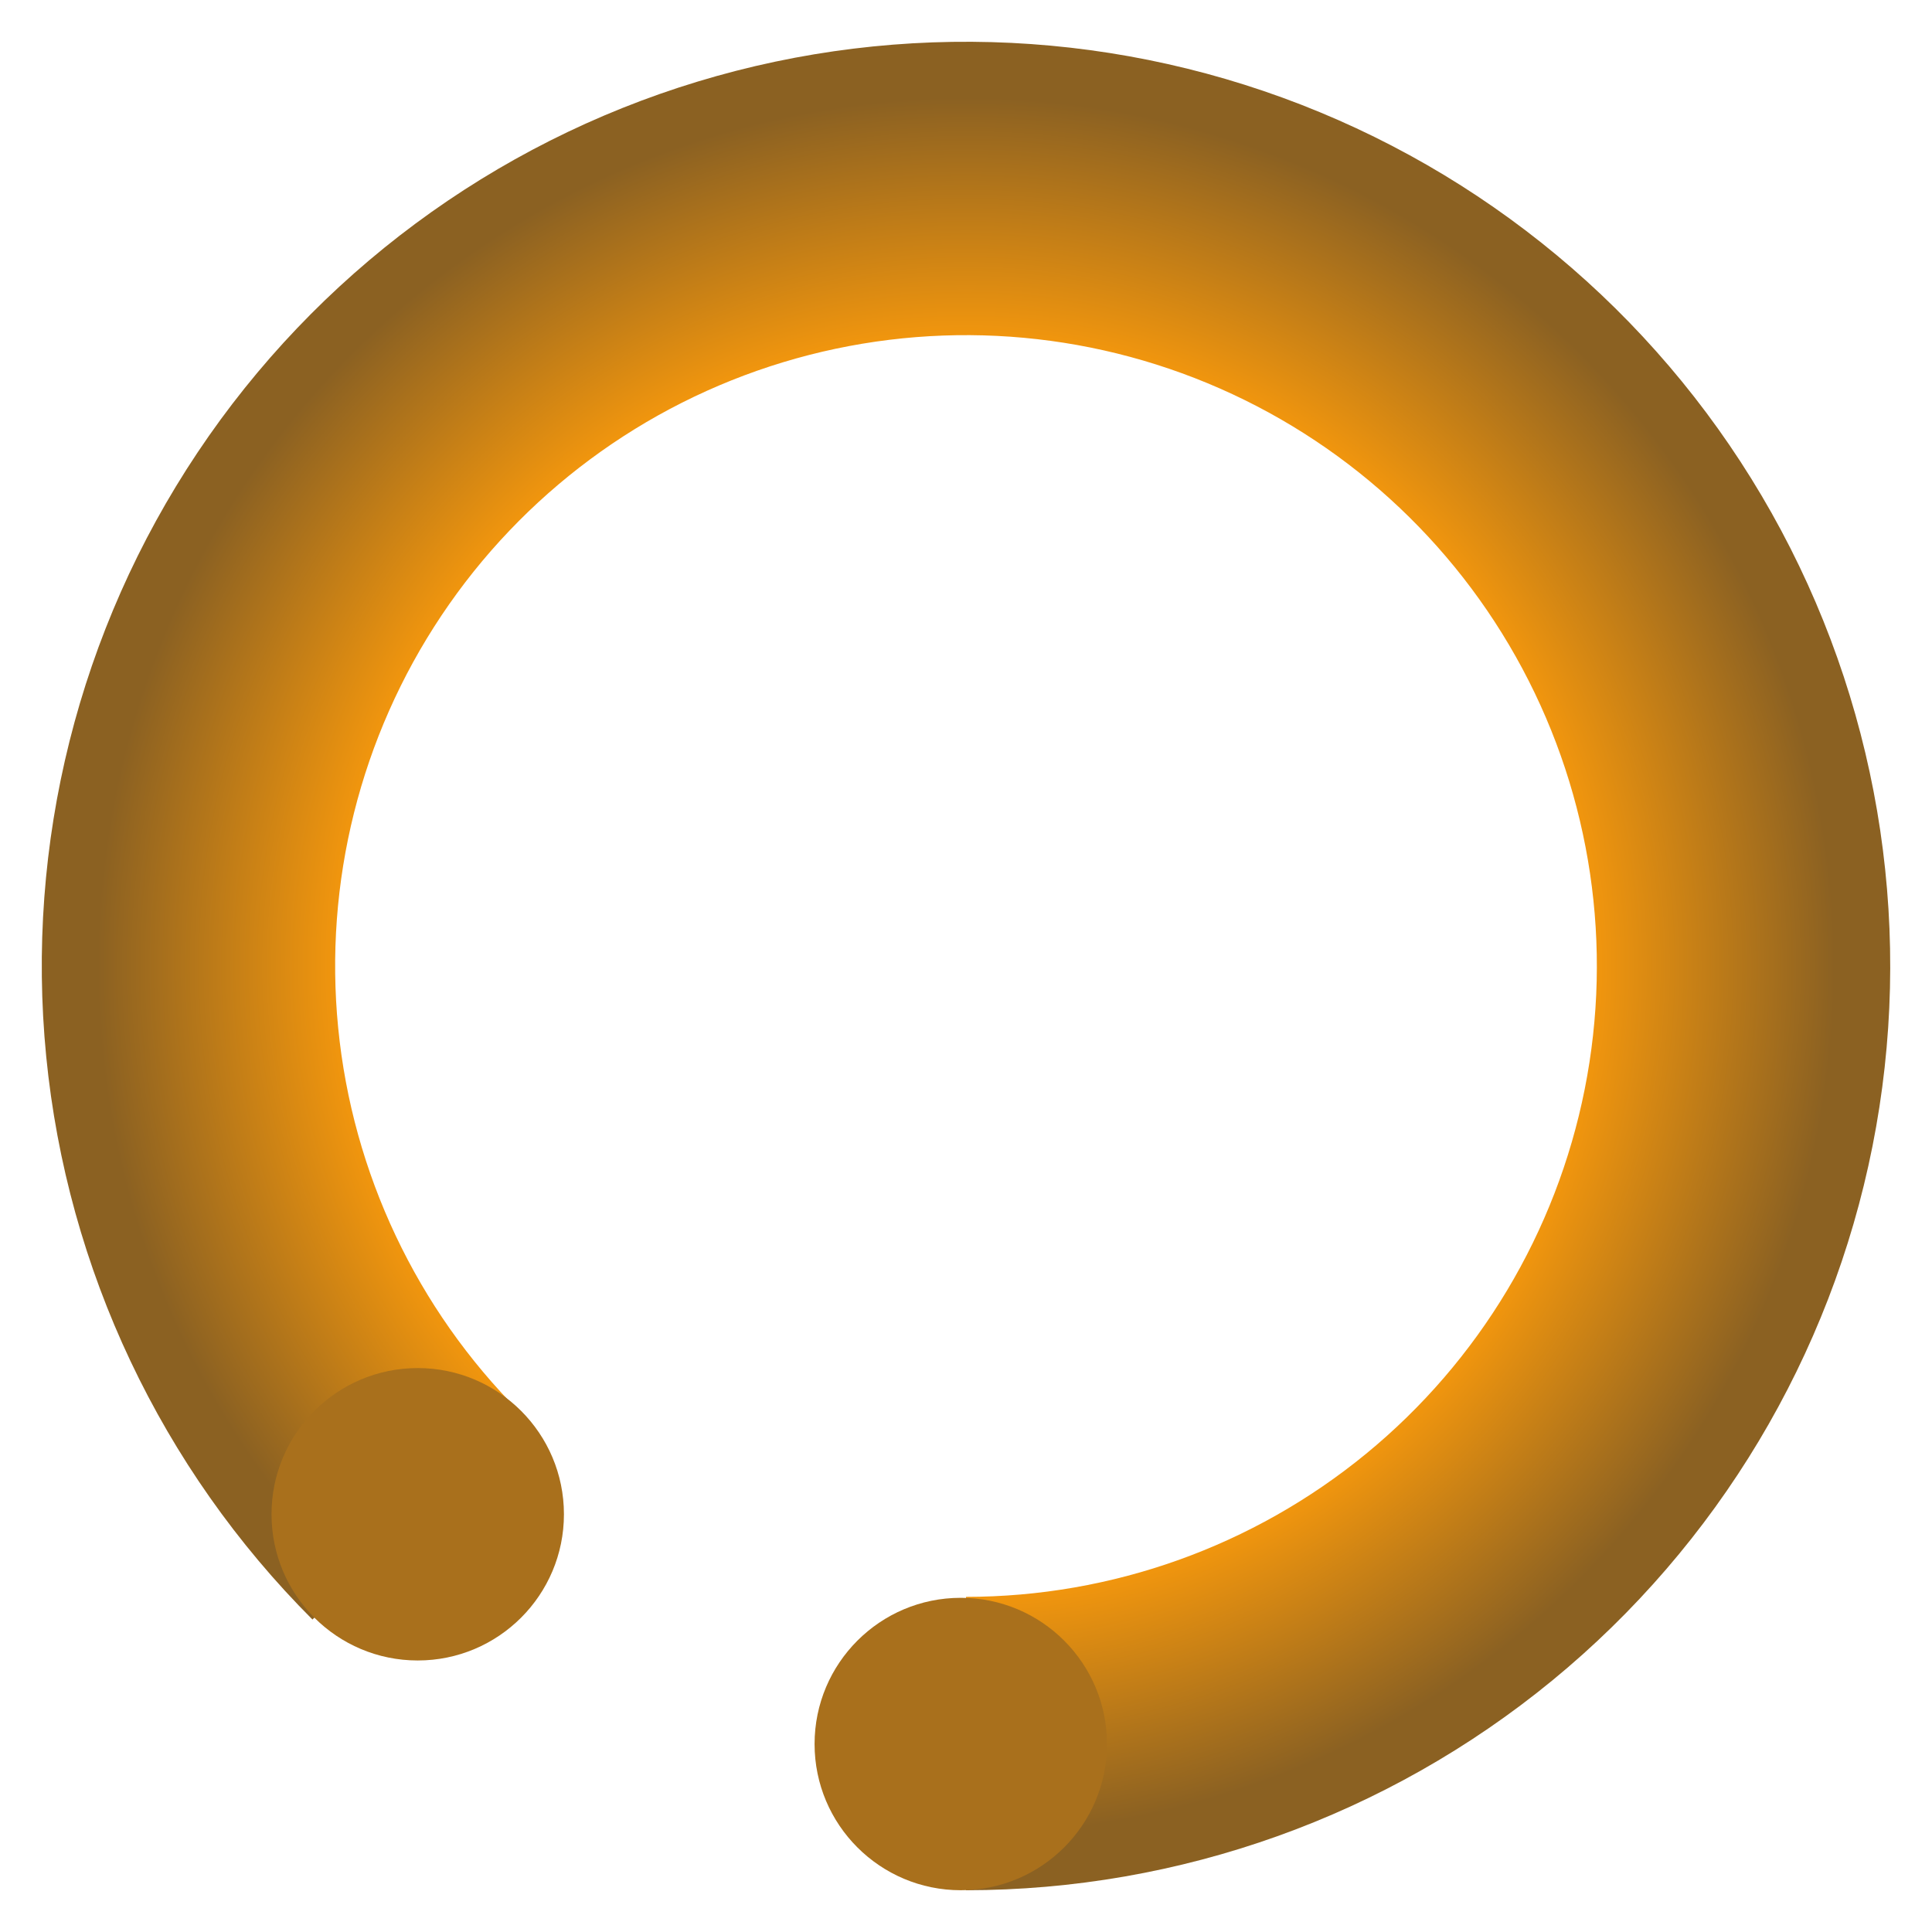 <svg width="185" height="185" viewBox="0 0 185 185" fill="none" xmlns="http://www.w3.org/2000/svg">
<g filter="url(#filter0_d_21_112)">
<path d="M29.921 151.079C15.443 136.601 6.433 117.551 4.426 97.174C2.419 76.798 7.54 56.356 18.915 39.332C30.29 22.308 47.217 9.754 66.81 3.811C86.403 -2.133 107.451 -1.099 126.367 6.737C145.284 14.572 160.898 28.724 170.55 46.781C180.202 64.839 183.294 85.684 179.3 105.765C175.305 125.847 164.471 143.922 148.644 156.911C132.817 169.901 112.975 177 92.5 177L92.5 148.908C106.476 148.908 120.019 144.062 130.822 135.196C141.626 126.33 149.021 113.992 151.747 100.285C154.474 86.578 152.363 72.349 145.775 60.024C139.187 47.699 128.529 38.039 115.617 32.69C102.705 27.342 88.338 26.636 74.965 30.693C61.591 34.75 50.037 43.319 42.273 54.939C34.508 66.56 31.013 80.513 32.383 94.421C33.753 108.329 39.903 121.333 49.785 131.215L29.921 151.079Z" fill="url(#paint0_angular_21_112)"/>
<circle cx="92" cy="163" r="14" fill="#A9701C"/>
<circle cx="40" cy="141" r="14" fill="#A9701C"/>
</g>
<defs>
<filter id="filter0_d_21_112" x="-0" y="-1.52588e-05" width="185" height="185" filterUnits="userSpaceOnUse" color-interpolation-filters="sRGB">
<feFlood flood-opacity="0" result="BackgroundImageFix"/>
<feColorMatrix in="SourceAlpha" type="matrix" values="0 0 0 0 0 0 0 0 0 0 0 0 0 0 0 0 0 0 127 0" result="hardAlpha"/>
<feOffset dy="4"/>
<feGaussianBlur stdDeviation="2"/>
<feComposite in2="hardAlpha" operator="out"/>
<feColorMatrix type="matrix" values="0 0 0 0 0 0 0 0 0 0 0 0 0 0 0 0 0 0 0.25 0"/>
<feBlend mode="normal" in2="BackgroundImageFix" result="effect1_dropShadow_21_112"/>
<feBlend mode="normal" in="SourceGraphic" in2="effect1_dropShadow_21_112" result="shape"/>
</filter>
<radialGradient id="paint0_angular_21_112" cx="0" cy="0" r="1" gradientUnits="userSpaceOnUse" gradientTransform="translate(92.5 88.5) rotate(112.38) scale(82.731)">
<stop offset="0.349" stop-color="#FF9D0B"/>
<stop offset="0.688" stop-color="#FF9D0B"/>
<stop offset="1" stop-color="#8B6122"/>
</radialGradient>
</defs>
</svg>
